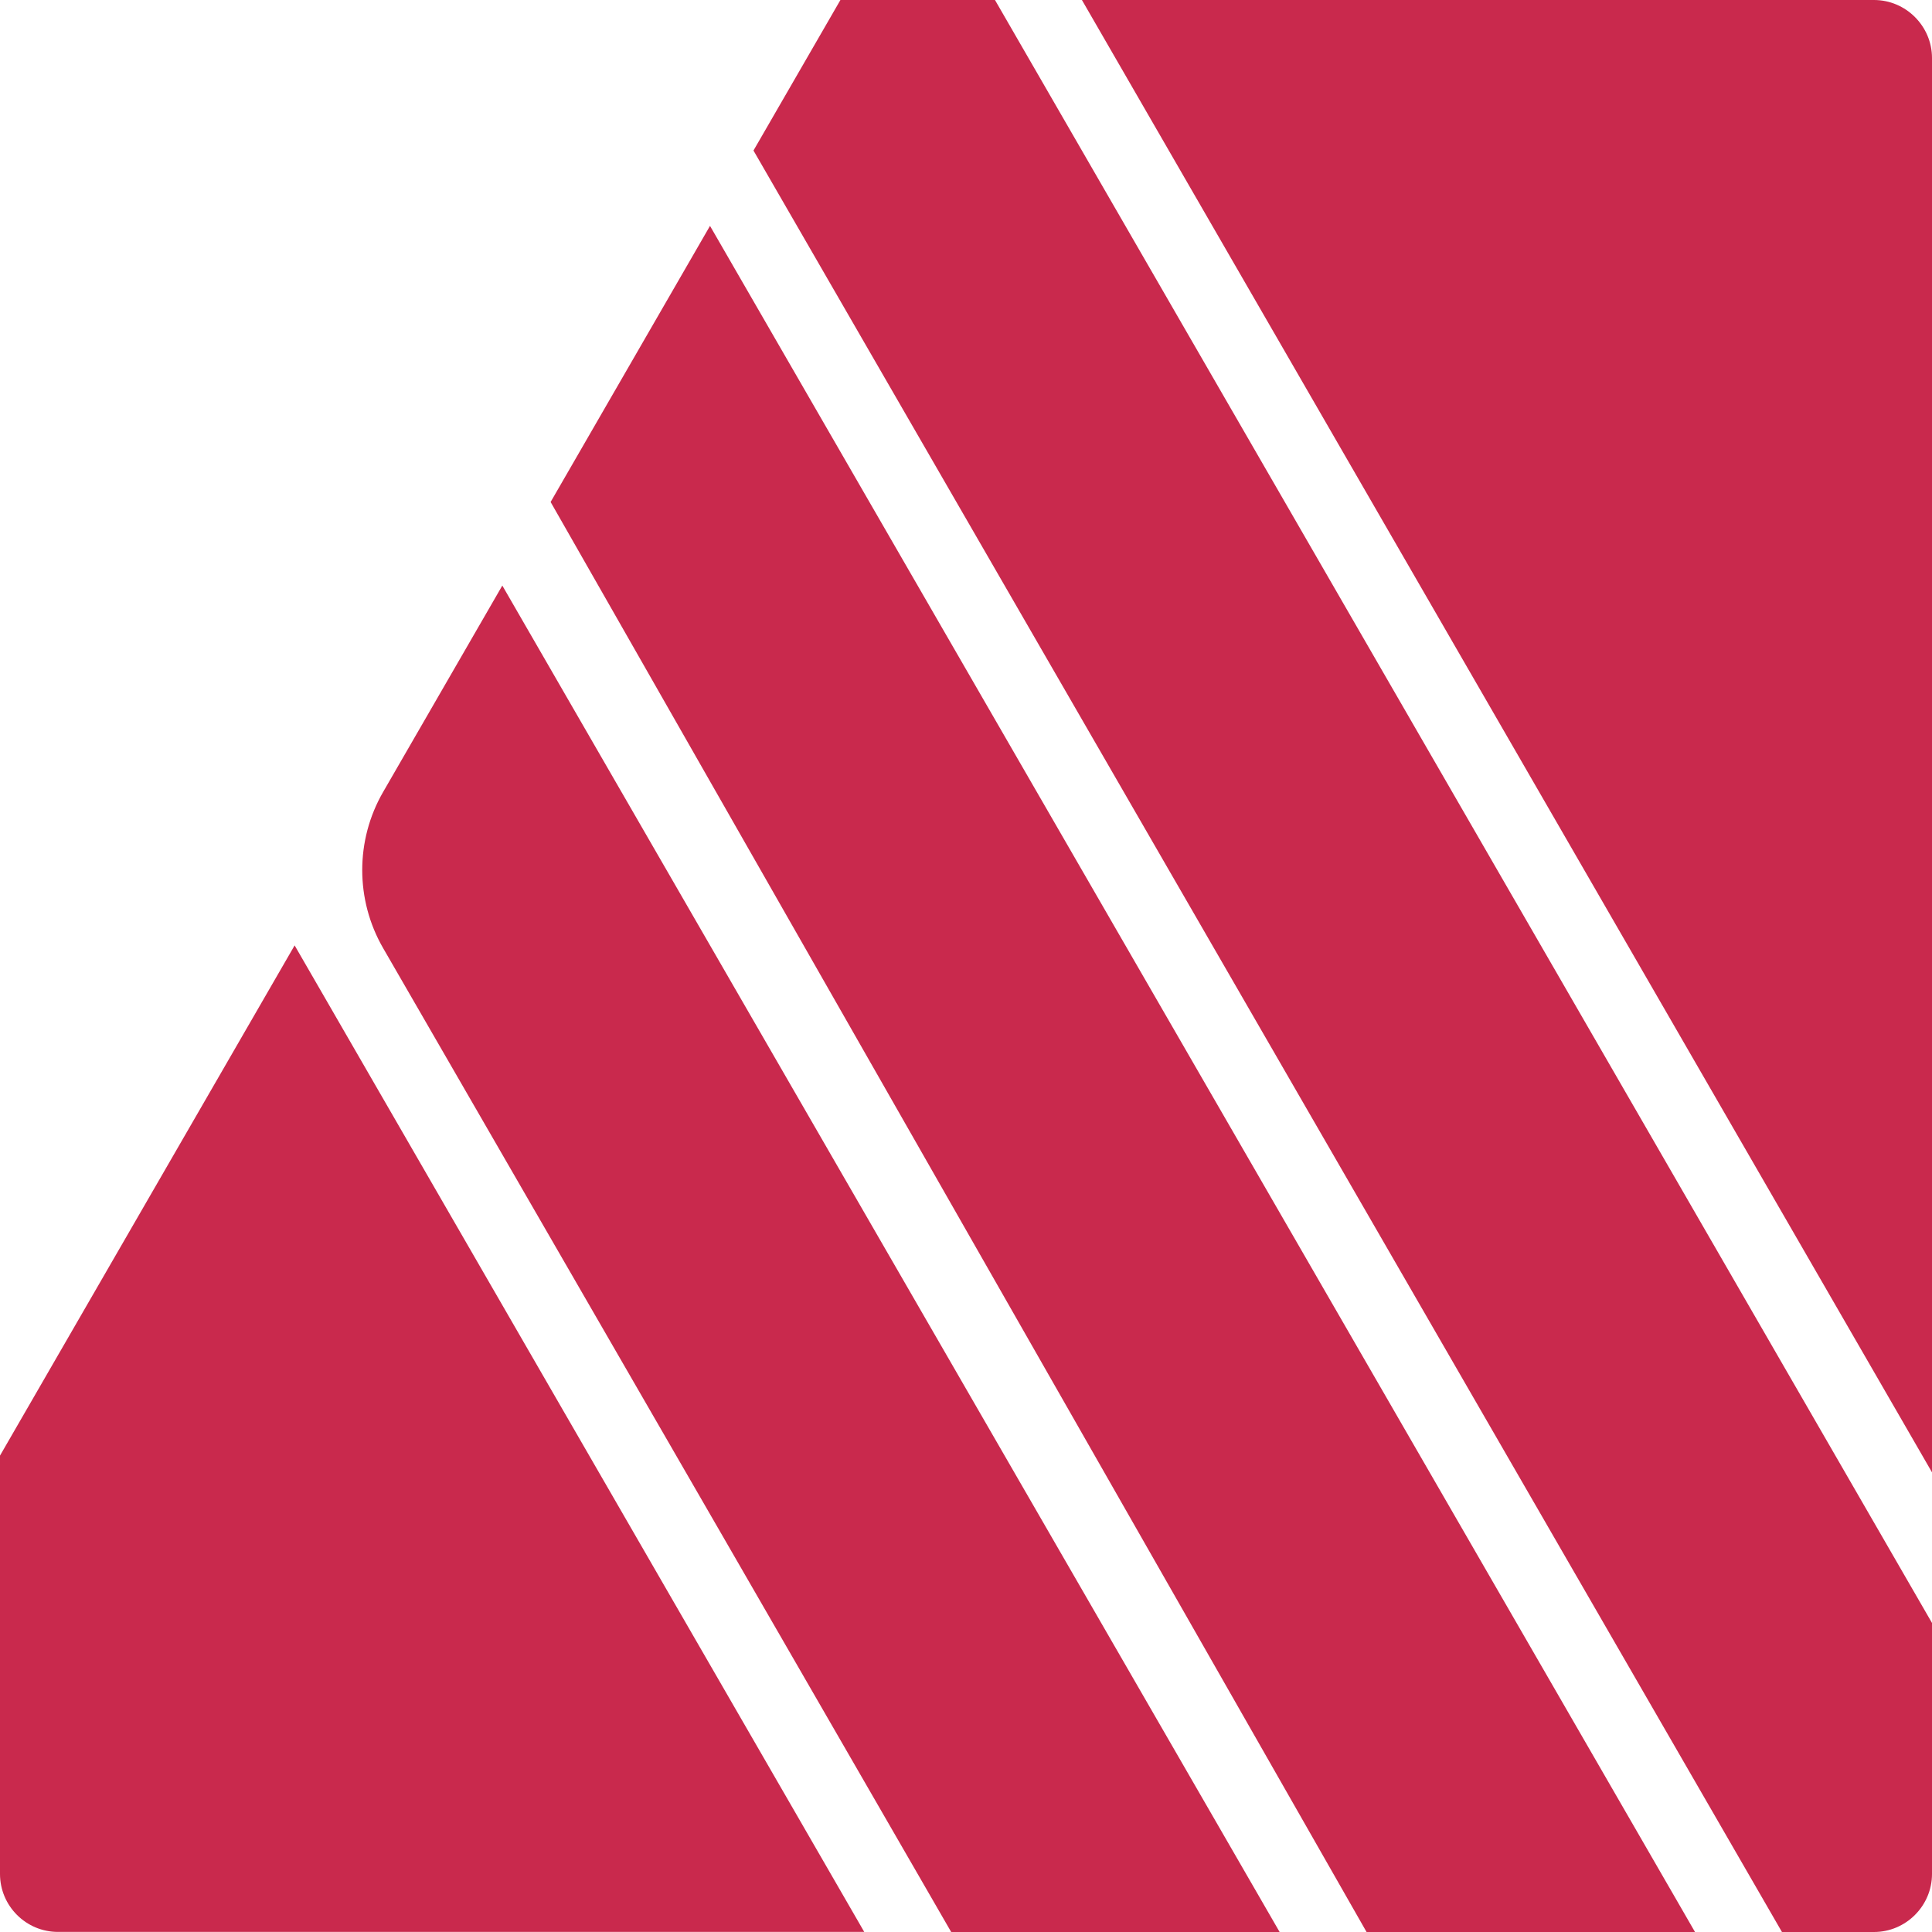 <?xml version="1.0" encoding="UTF-8" standalone="no"?><!DOCTYPE svg PUBLIC "-//W3C//DTD SVG 1.1//EN" "http://www.w3.org/Graphics/SVG/1.1/DTD/svg11.dtd"><svg width="100%" height="100%" viewBox="0 0 24 24" version="1.1" xmlns="http://www.w3.org/2000/svg" xmlns:xlink="http://www.w3.org/1999/xlink" xml:space="preserve" xmlns:serif="http://www.serif.com/" style="fill-rule:evenodd;clip-rule:evenodd;stroke-linejoin:round;stroke-miterlimit:2;"><path d="M10.44,0l-1.08,1.87l12.776,22.13l1.144,0c0.395,0 0.72,-0.325 0.72,-0.72l-0,-3.119l-11.64,-20.161l-1.92,0Zm3,0l10.56,18.29l0,-17.57c0,-0.395 -0.325,-0.72 -0.72,-0.72l-9.84,0Zm-4.62,2.806l-1.98,3.43l10.136,17.764l4.08,0l-12.236,-21.194Zm-2.58,4.468l-1.48,2.563c-0.347,0.6 -0.347,1.342 0,1.942c1.771,3.063 7.056,12.221 7.056,12.221l4.08,0l-9.656,-16.726Zm-2.58,4.47l-3.66,6.338l0,5.197c0,0.397 0.323,0.72 0.72,0.72l10.016,0l-7.076,-12.255Z" style="fill:#c9294d;fill-rule:nonzero;"/></svg>